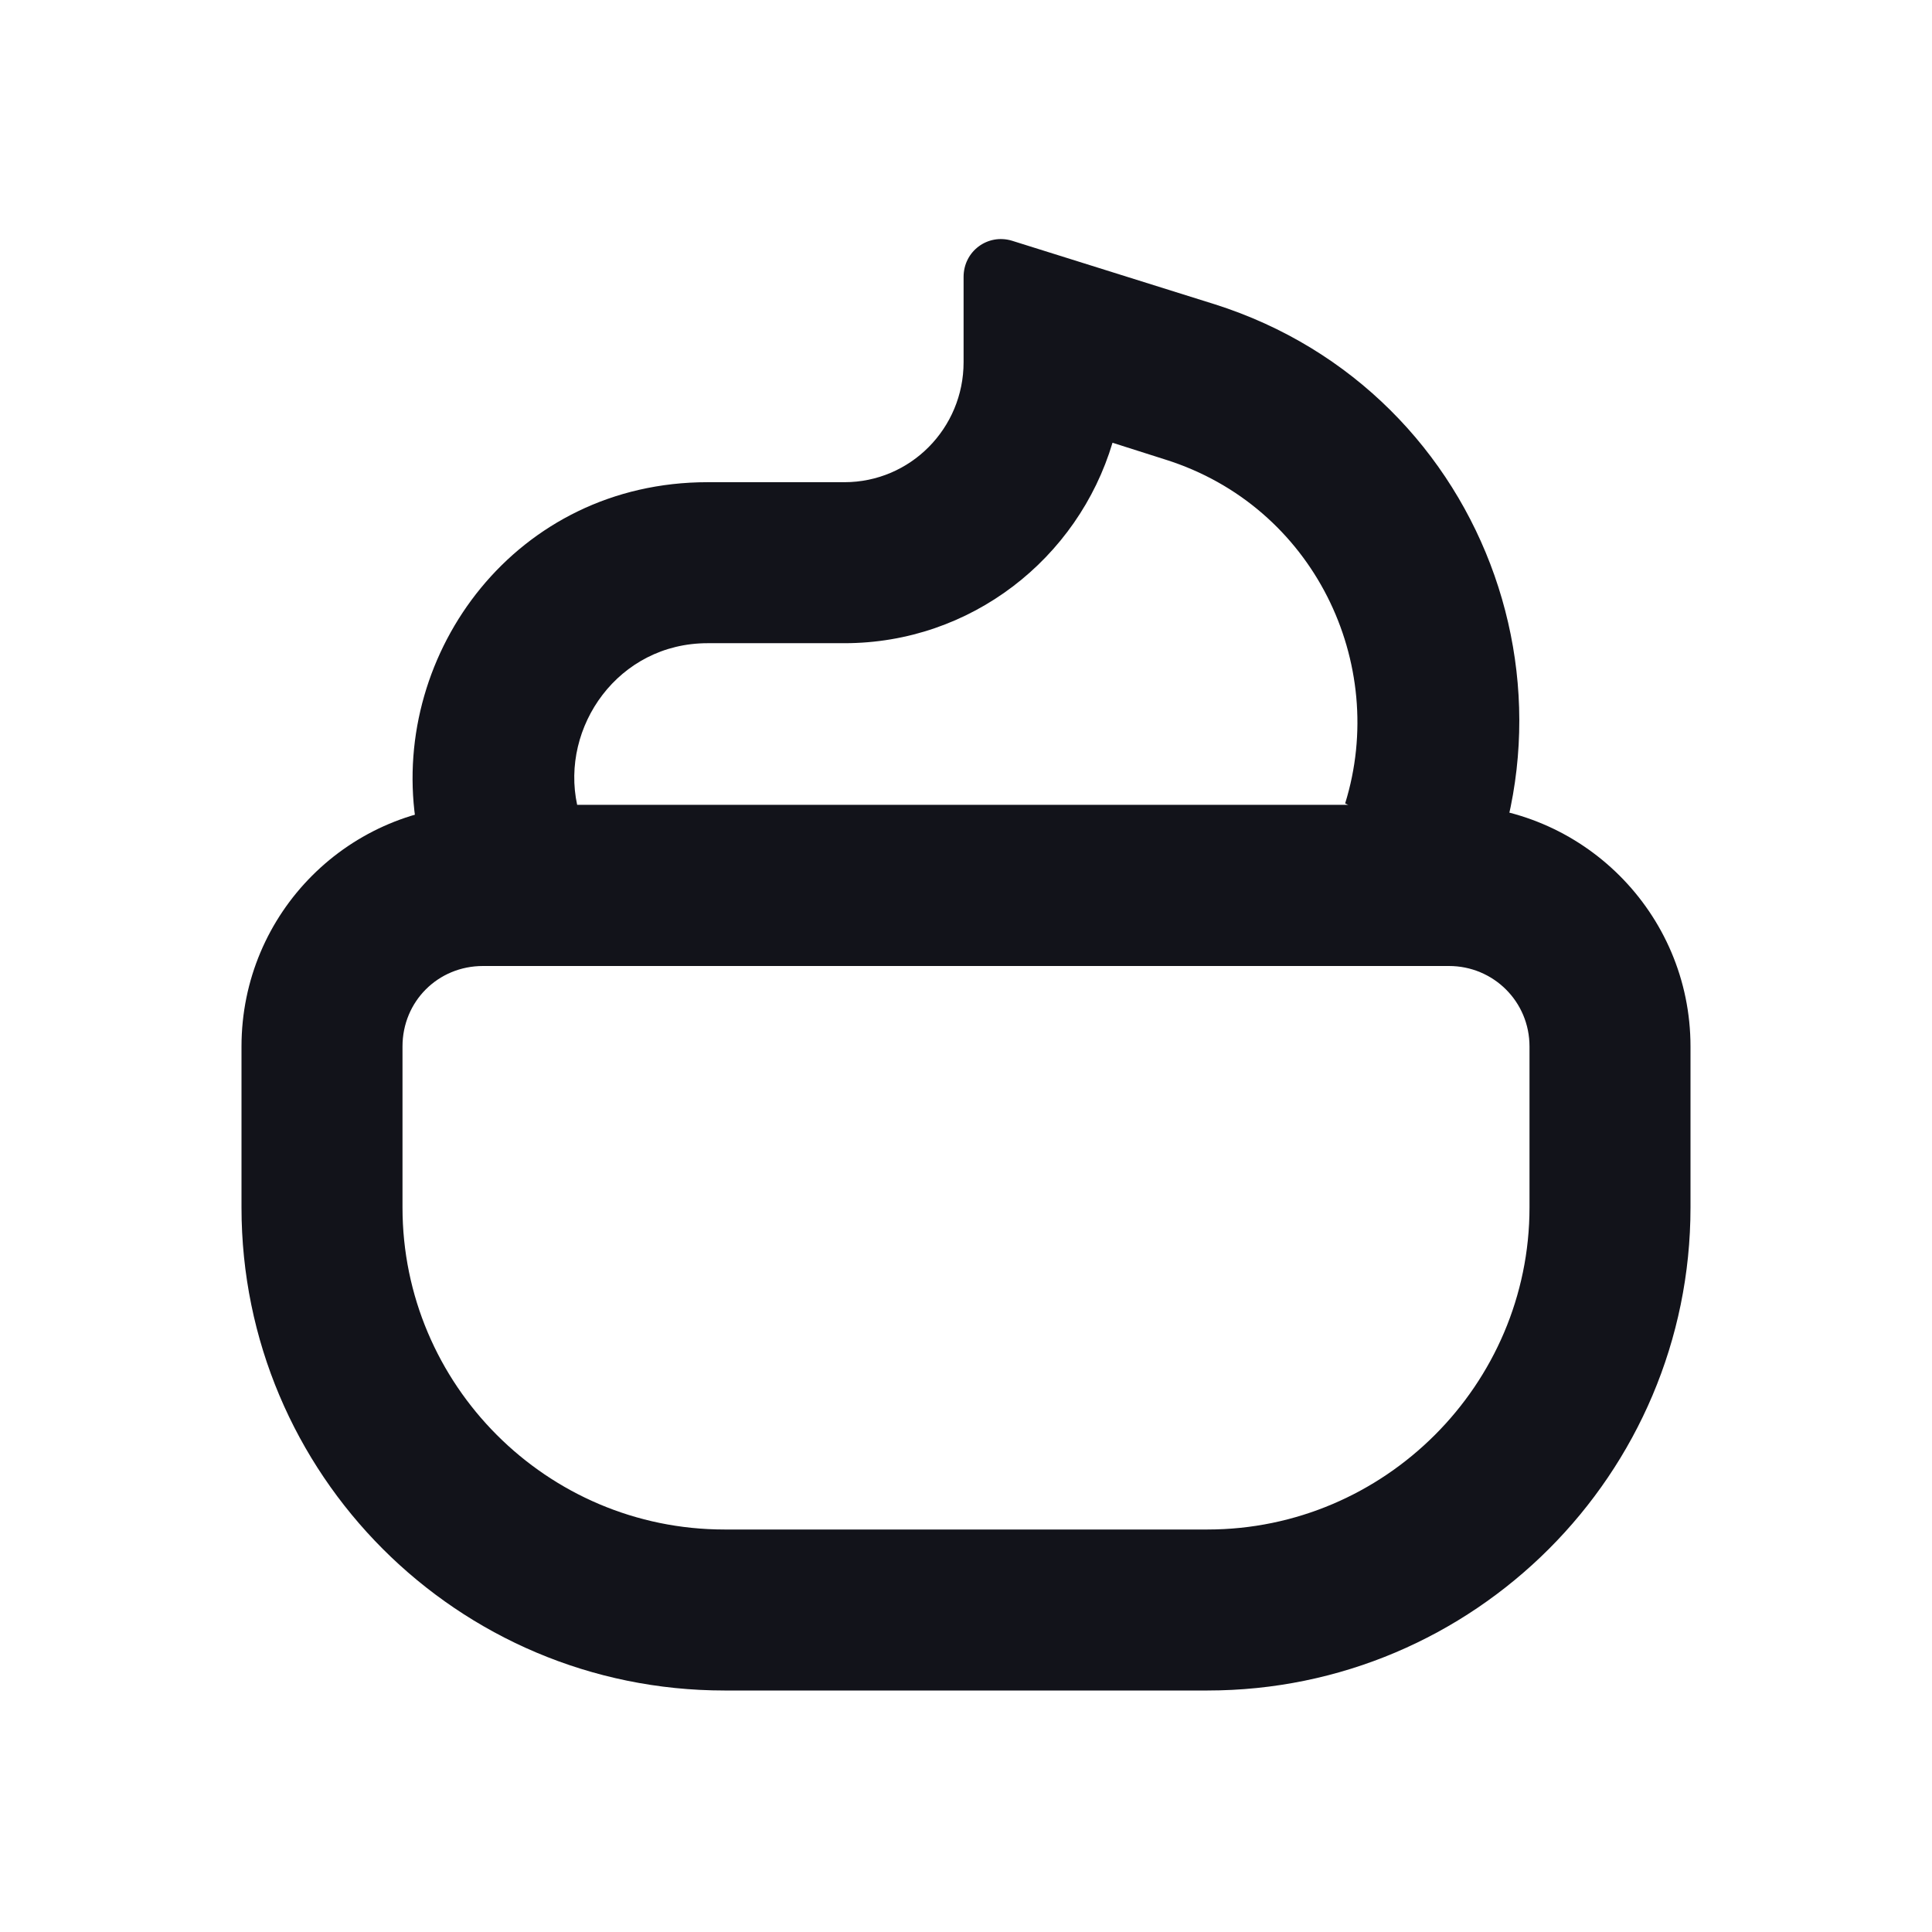 <svg viewBox="0 0 24 24" xmlns="http://www.w3.org/2000/svg"><g><g fill="#12131A" fill-rule="evenodd"><path d="M5.99 12c-.47-.57-.74-1.2-.83-1.83 -.29-2.07 1.25-4.18 3.63-4.18h1.7c.82 0 1.48-.67 1.48-1.49V3.44c0-.32.3-.54.6-.45l2.52.79c3.44 1.09 4.87 5.17 2.87 8.17H5.95Zm10.76-2H7.17c-.21-.97.51-2.01 1.62-2.01h1.7c1.57 0 2.9-1.05 3.33-2.49l.66.21c1.84.58 2.77 2.53 2.23 4.27Z"/><path d="M3 13c0-1.66 1.34-3 3-3h12c1.65 0 3 1.34 3 3v2c0 3.31-2.69 6-6 6H9c-3.32 0-6-2.69-6-6v-2Zm3-1c-.56 0-1 .44-1 1v2c0 2.2 1.79 4 4 4h6c2.2 0 4-1.8 4-4v-2c0-.56-.45-1-1-1H6Z"/></g></g></svg>